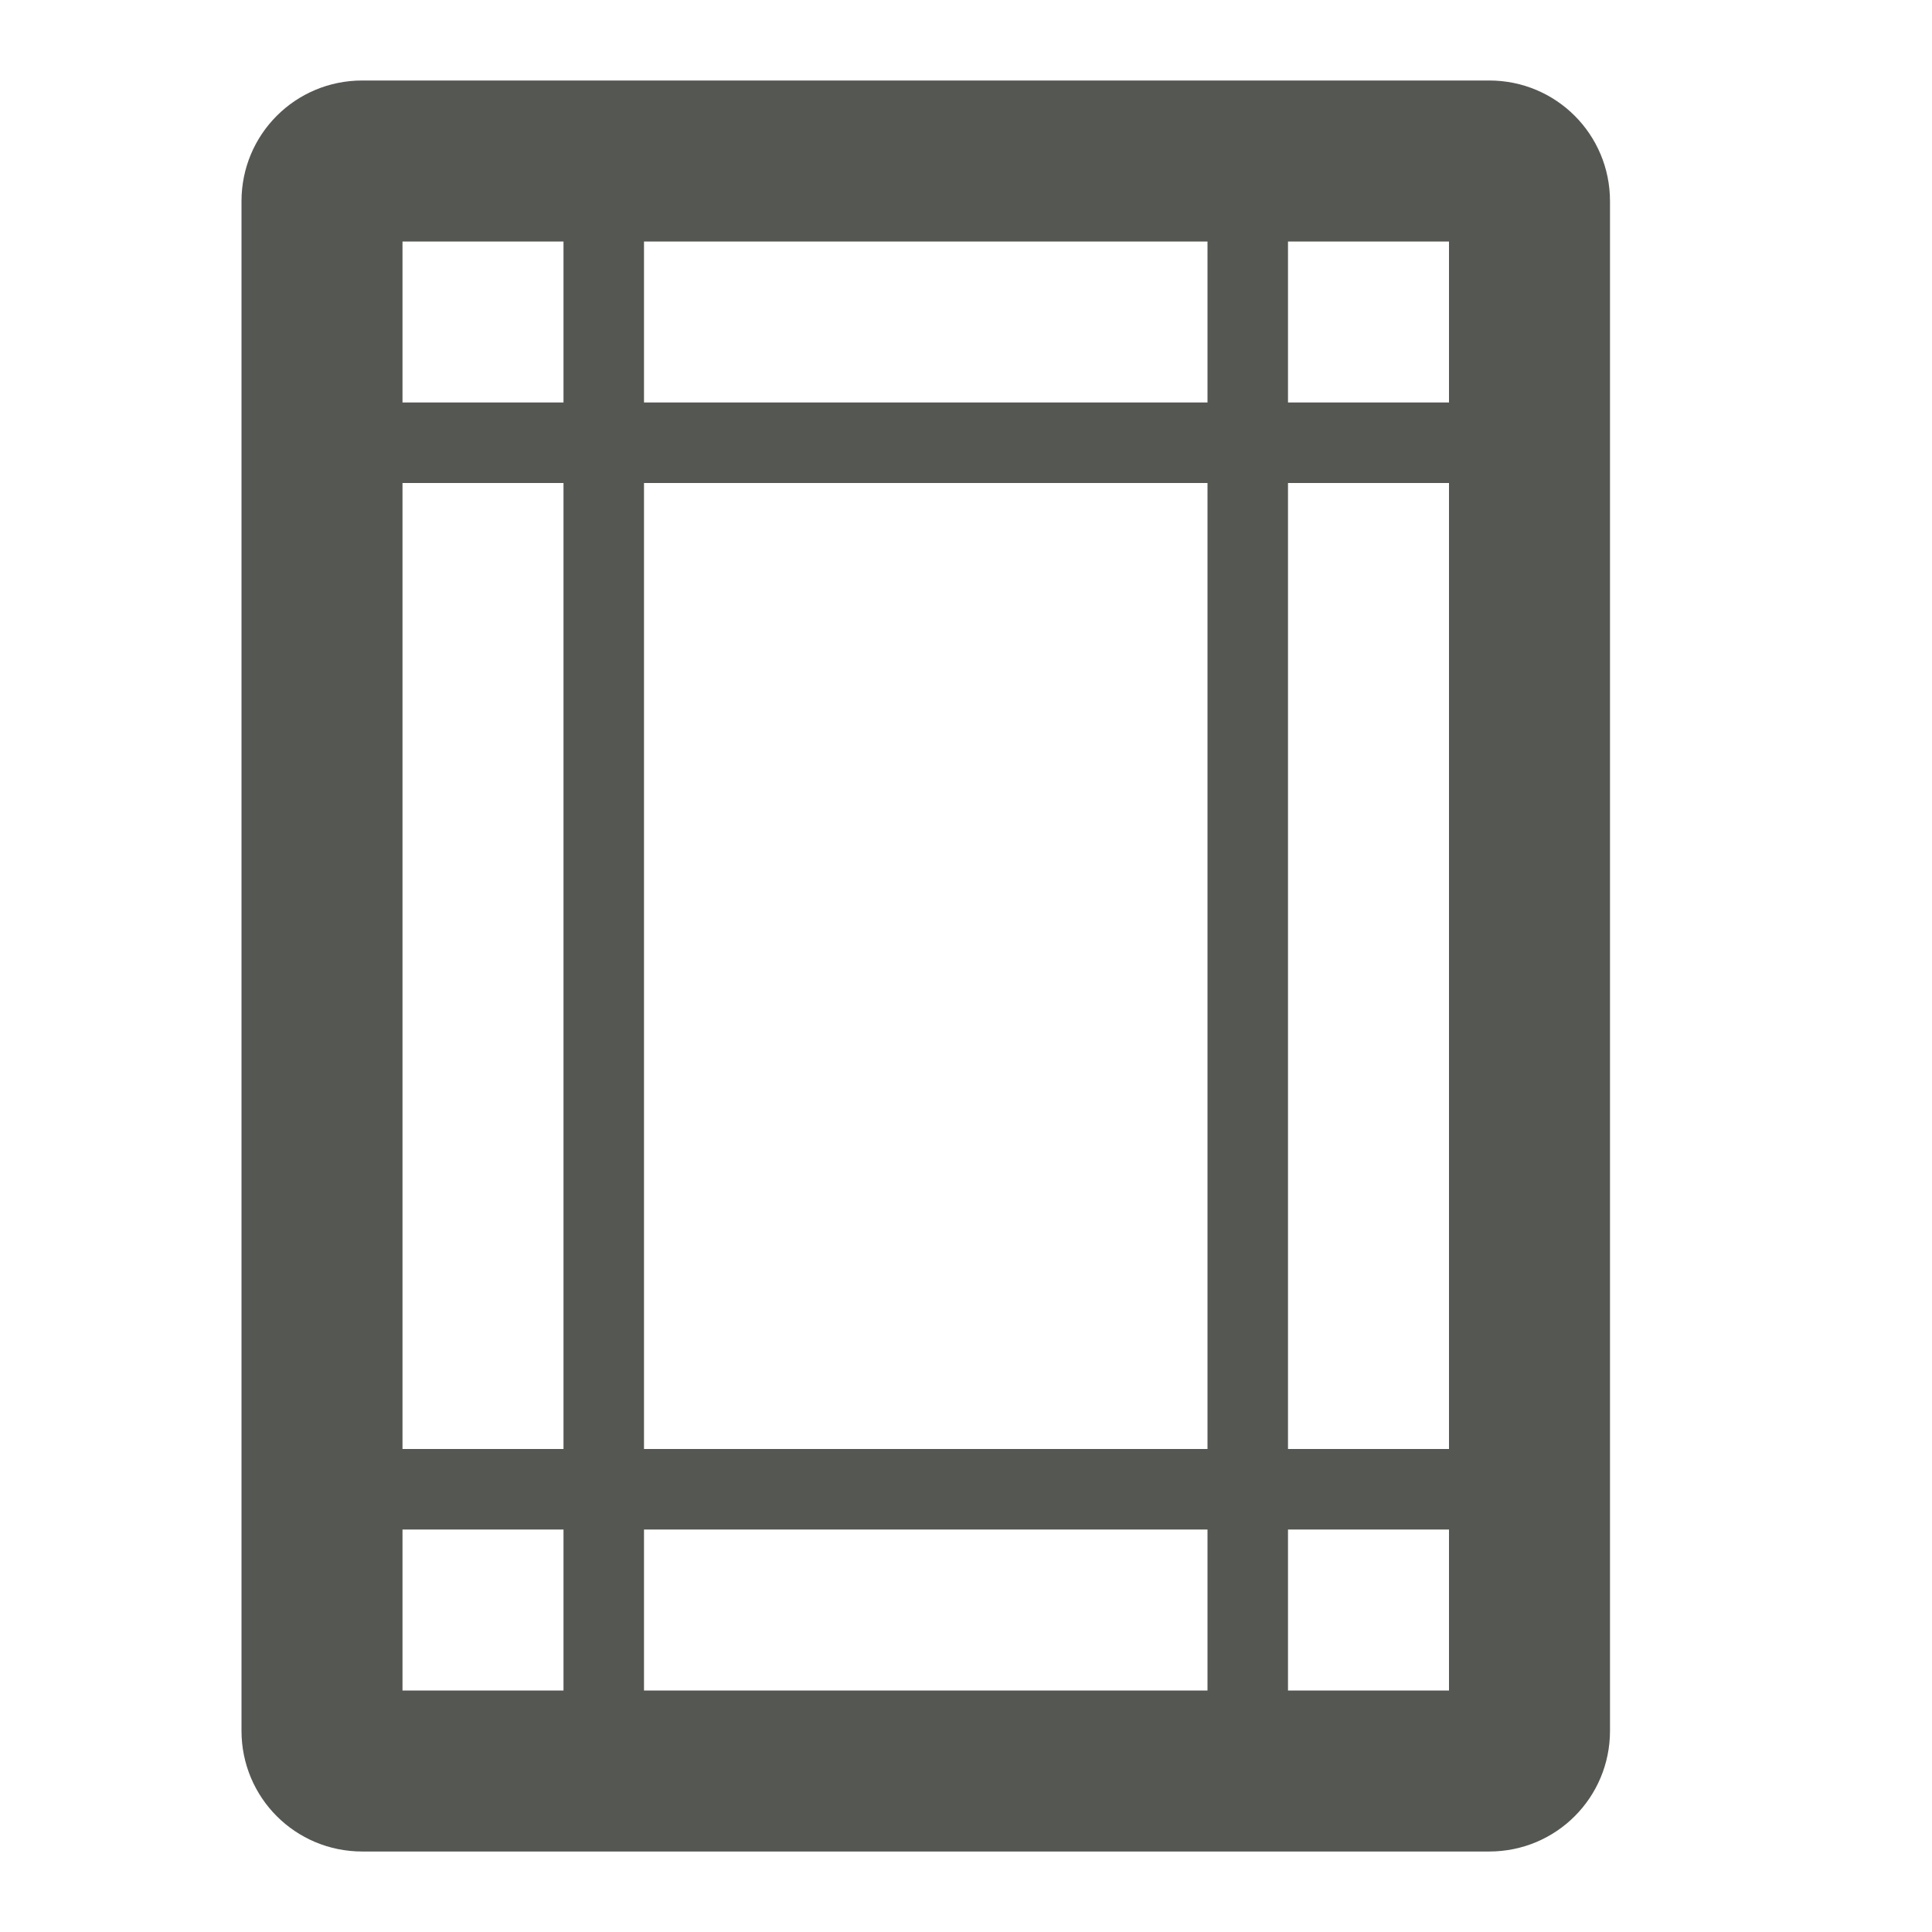 <svg height="24" viewBox="0 0 24 24" width="24" xmlns="http://www.w3.org/2000/svg"><path d="m4.5 1c-.831 0-1.5.669-1.5 1.5v19c0 .831.669 1.5 1.5 1.5h14c.831 0 1.5-.669 1.5-1.5v-19c0-.831-.669-1.5-1.5-1.5zm.5 2h2v2h-2zm3 0h7v2h-7zm8 0h2v2h-2zm-11 3h2v12h-2zm3 0h7v12h-7zm8 0h2v12h-2zm-11 13h2v2h-2zm3 0h7v2h-7zm8 0h2v2h-2z" fill="#555753"/></svg>